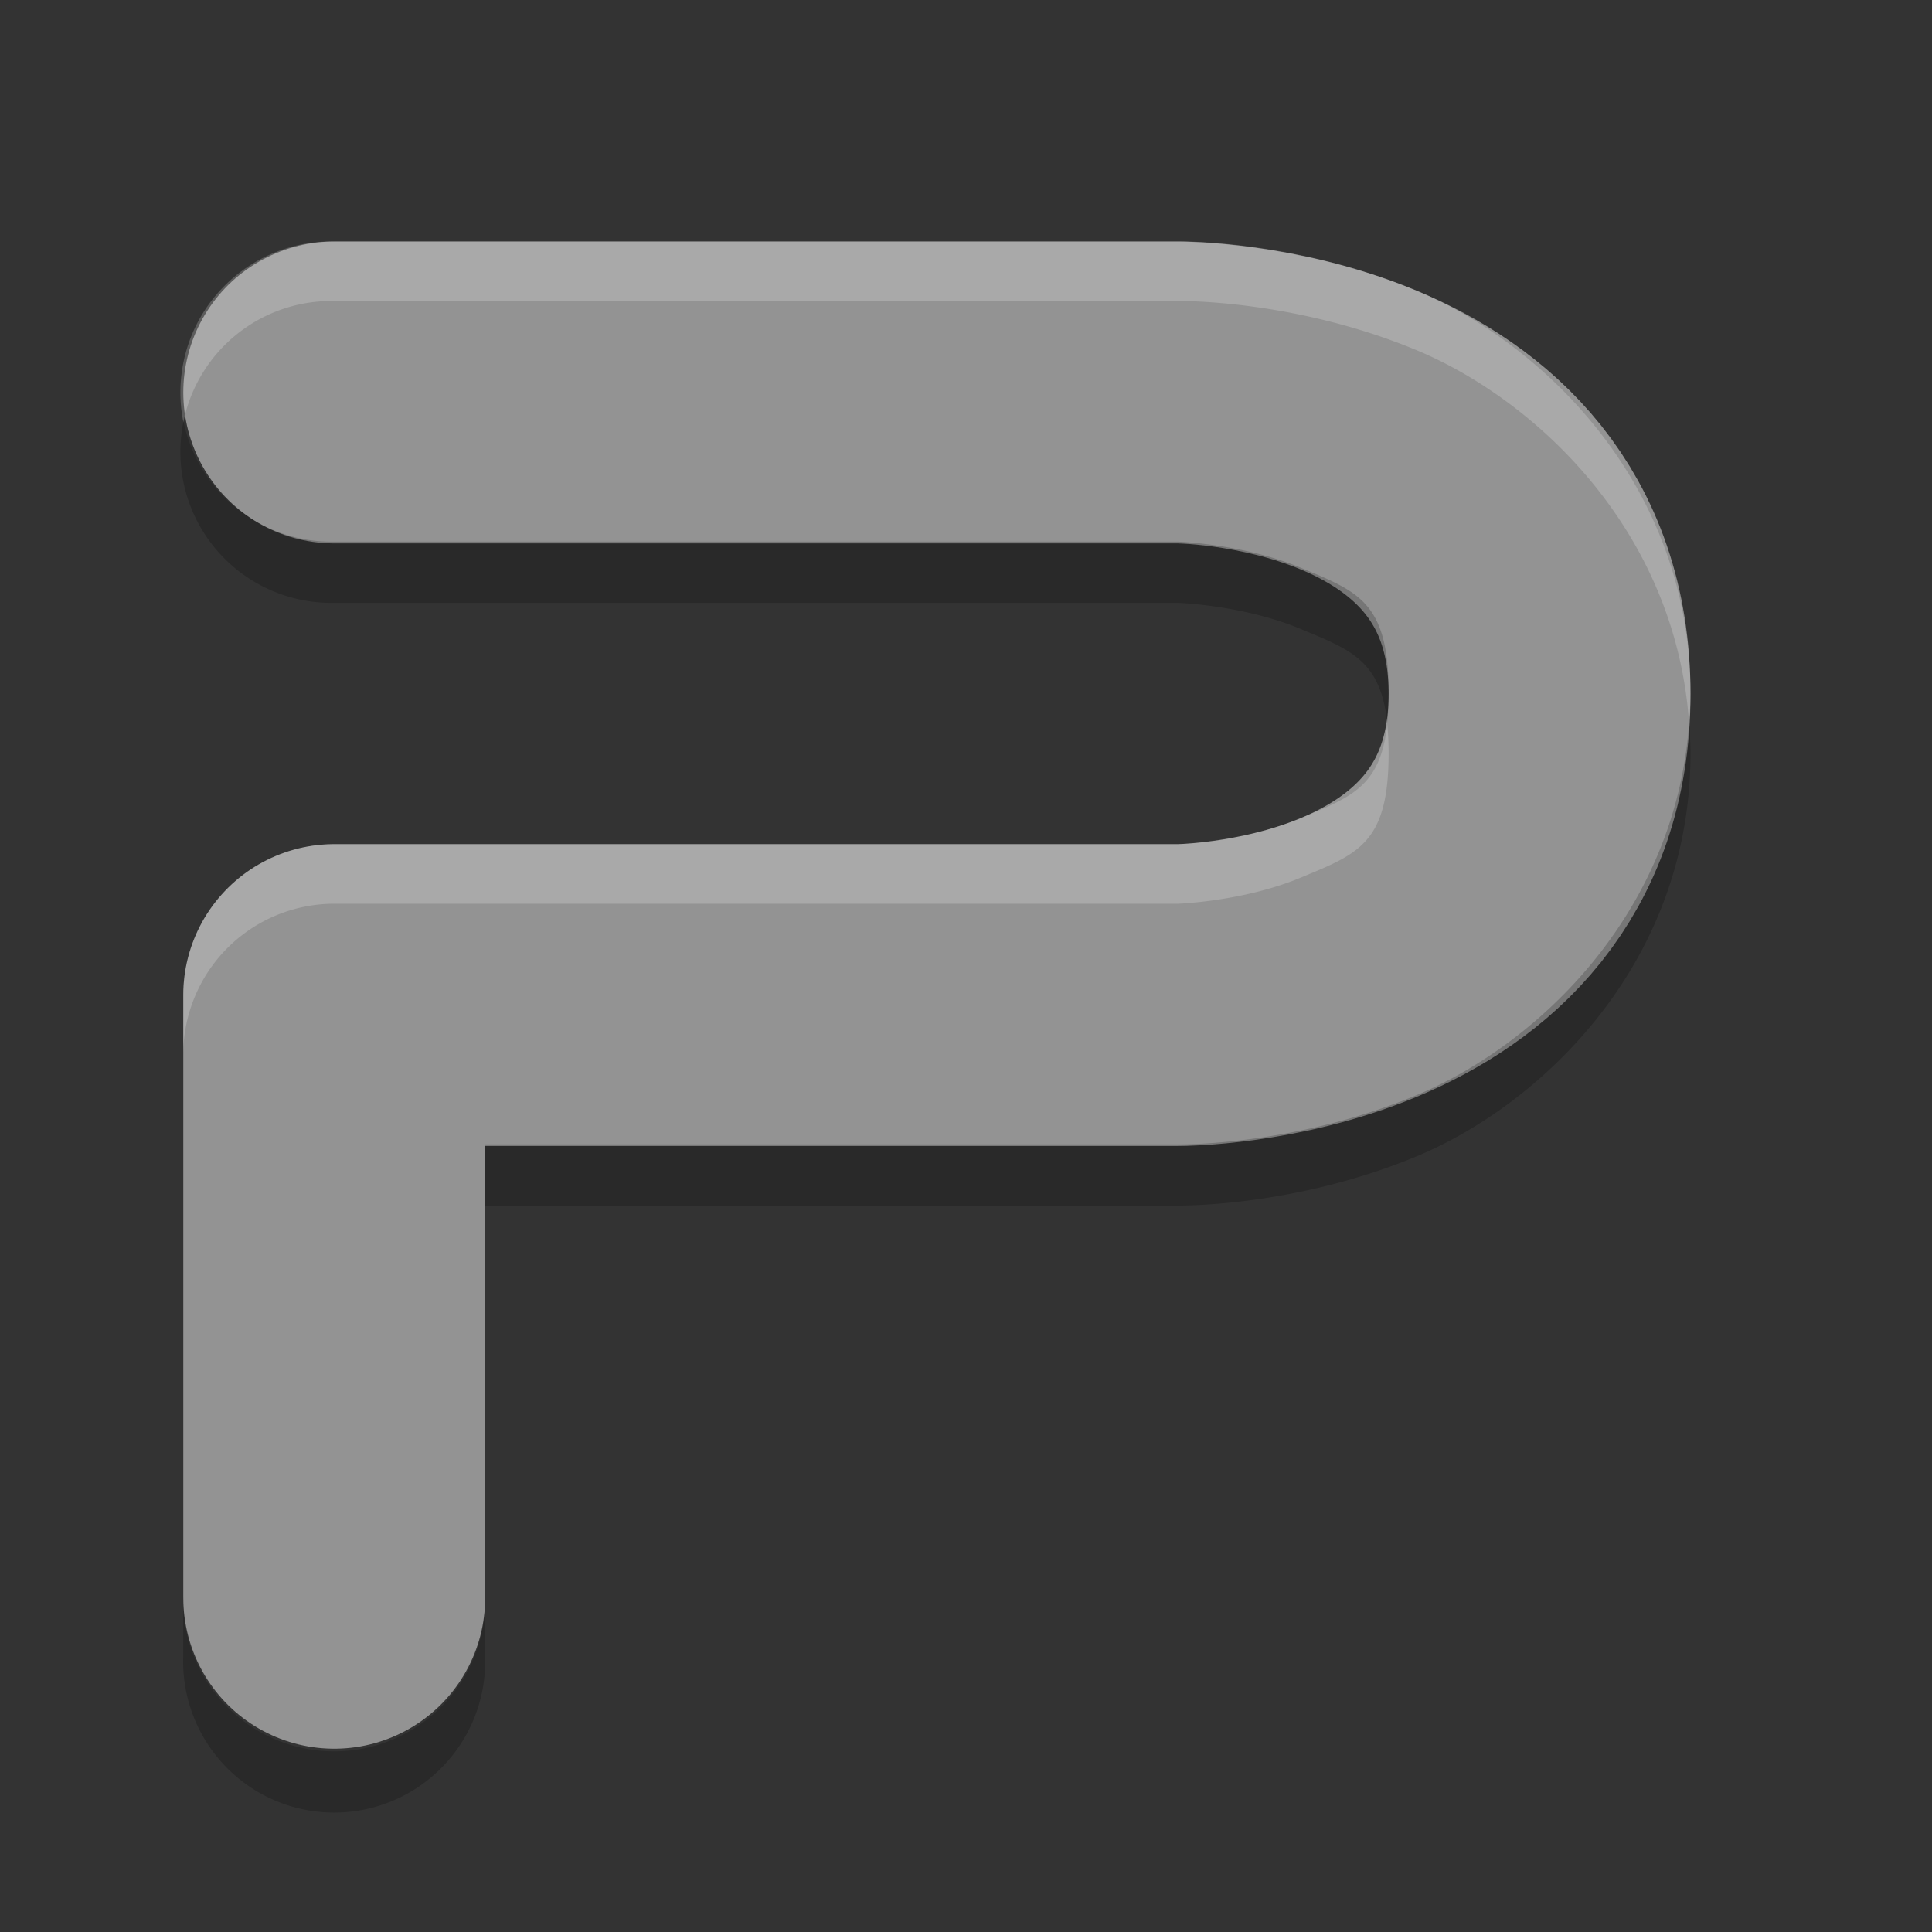 <svg xmlns="http://www.w3.org/2000/svg" width="32" height="32" version="1.1">
 <rect width="100%" height="100%" fill="#333333" stroke="none"/>
 <path fill="none" stroke="#939393" stroke-linecap="round" stroke-linejoin="round" stroke-width="5" d="m5.536 26.464v-9.982h13.975s5.989 0 5.989-4.991-5.989-4.991-5.989-4.991h-13.975"/>
 <path fill-rule="evenodd" opacity=".2" d="m3.039 6.981a2.501 2.501 0 0 0 2.496 3.004h13.975s1.082 0.035 2.033 0.432c0.83 0.346 1.322 0.519 1.434 1.552 0.016-0.149 0.023-0.317 0.023-0.505 0-1.496-0.506-1.665-1.457-2.061-0.951-0.396-2.033-0.432-2.033-0.432h-13.975a2.501 2.501 0 0 1 -2.496 -1.99zm24.938 4.988c-0.227 3.214-2.567 5.359-4.51 6.168-2.044 0.852-3.957 0.817-3.957 0.817h-11.475l0 1.013h11.475s1.913 0.035 3.957-0.816c2.043-0.851 4.533-3.178 4.533-6.674 0-0.172-0.012-0.341-0.023-0.508zm-24.942 14.467v1.014a2.501 2.501 0 1 0 5 0v-1.014a2.501 2.501 0 1 1 -5 0z"/>
 <path fill="#fff" fill-rule="evenodd" opacity=".2" d="m5.535 4a2.501 2.501 0 0 0 -2.498 2.992 2.501 2.501 0 0 1 2.498 -2.006h13.975s1.913-0.035 3.957 0.816c1.945 0.811 4.288 2.963 4.51 6.183 0.011-0.162 0.023-0.326 0.023-0.494 0-3.495-2.49-5.824-4.533-6.676-2.044-0.852-3.957-0.816-3.957-0.816h-13.975zm17.442 7.994c-0.11 1.039-0.602 1.21-1.434 1.557-0.951 0.396-2.033 0.431-2.033 0.431h-13.975a2.501 2.501 0 0 0 -2.5 2.5v0.987a2.501 2.501 0 0 1 2.5 -2.5h13.975s1.082-0.036 2.033-0.432 1.457-0.563 1.457-2.058c0-0.181-0.009-0.34-0.023-0.485z"/>
</svg>
